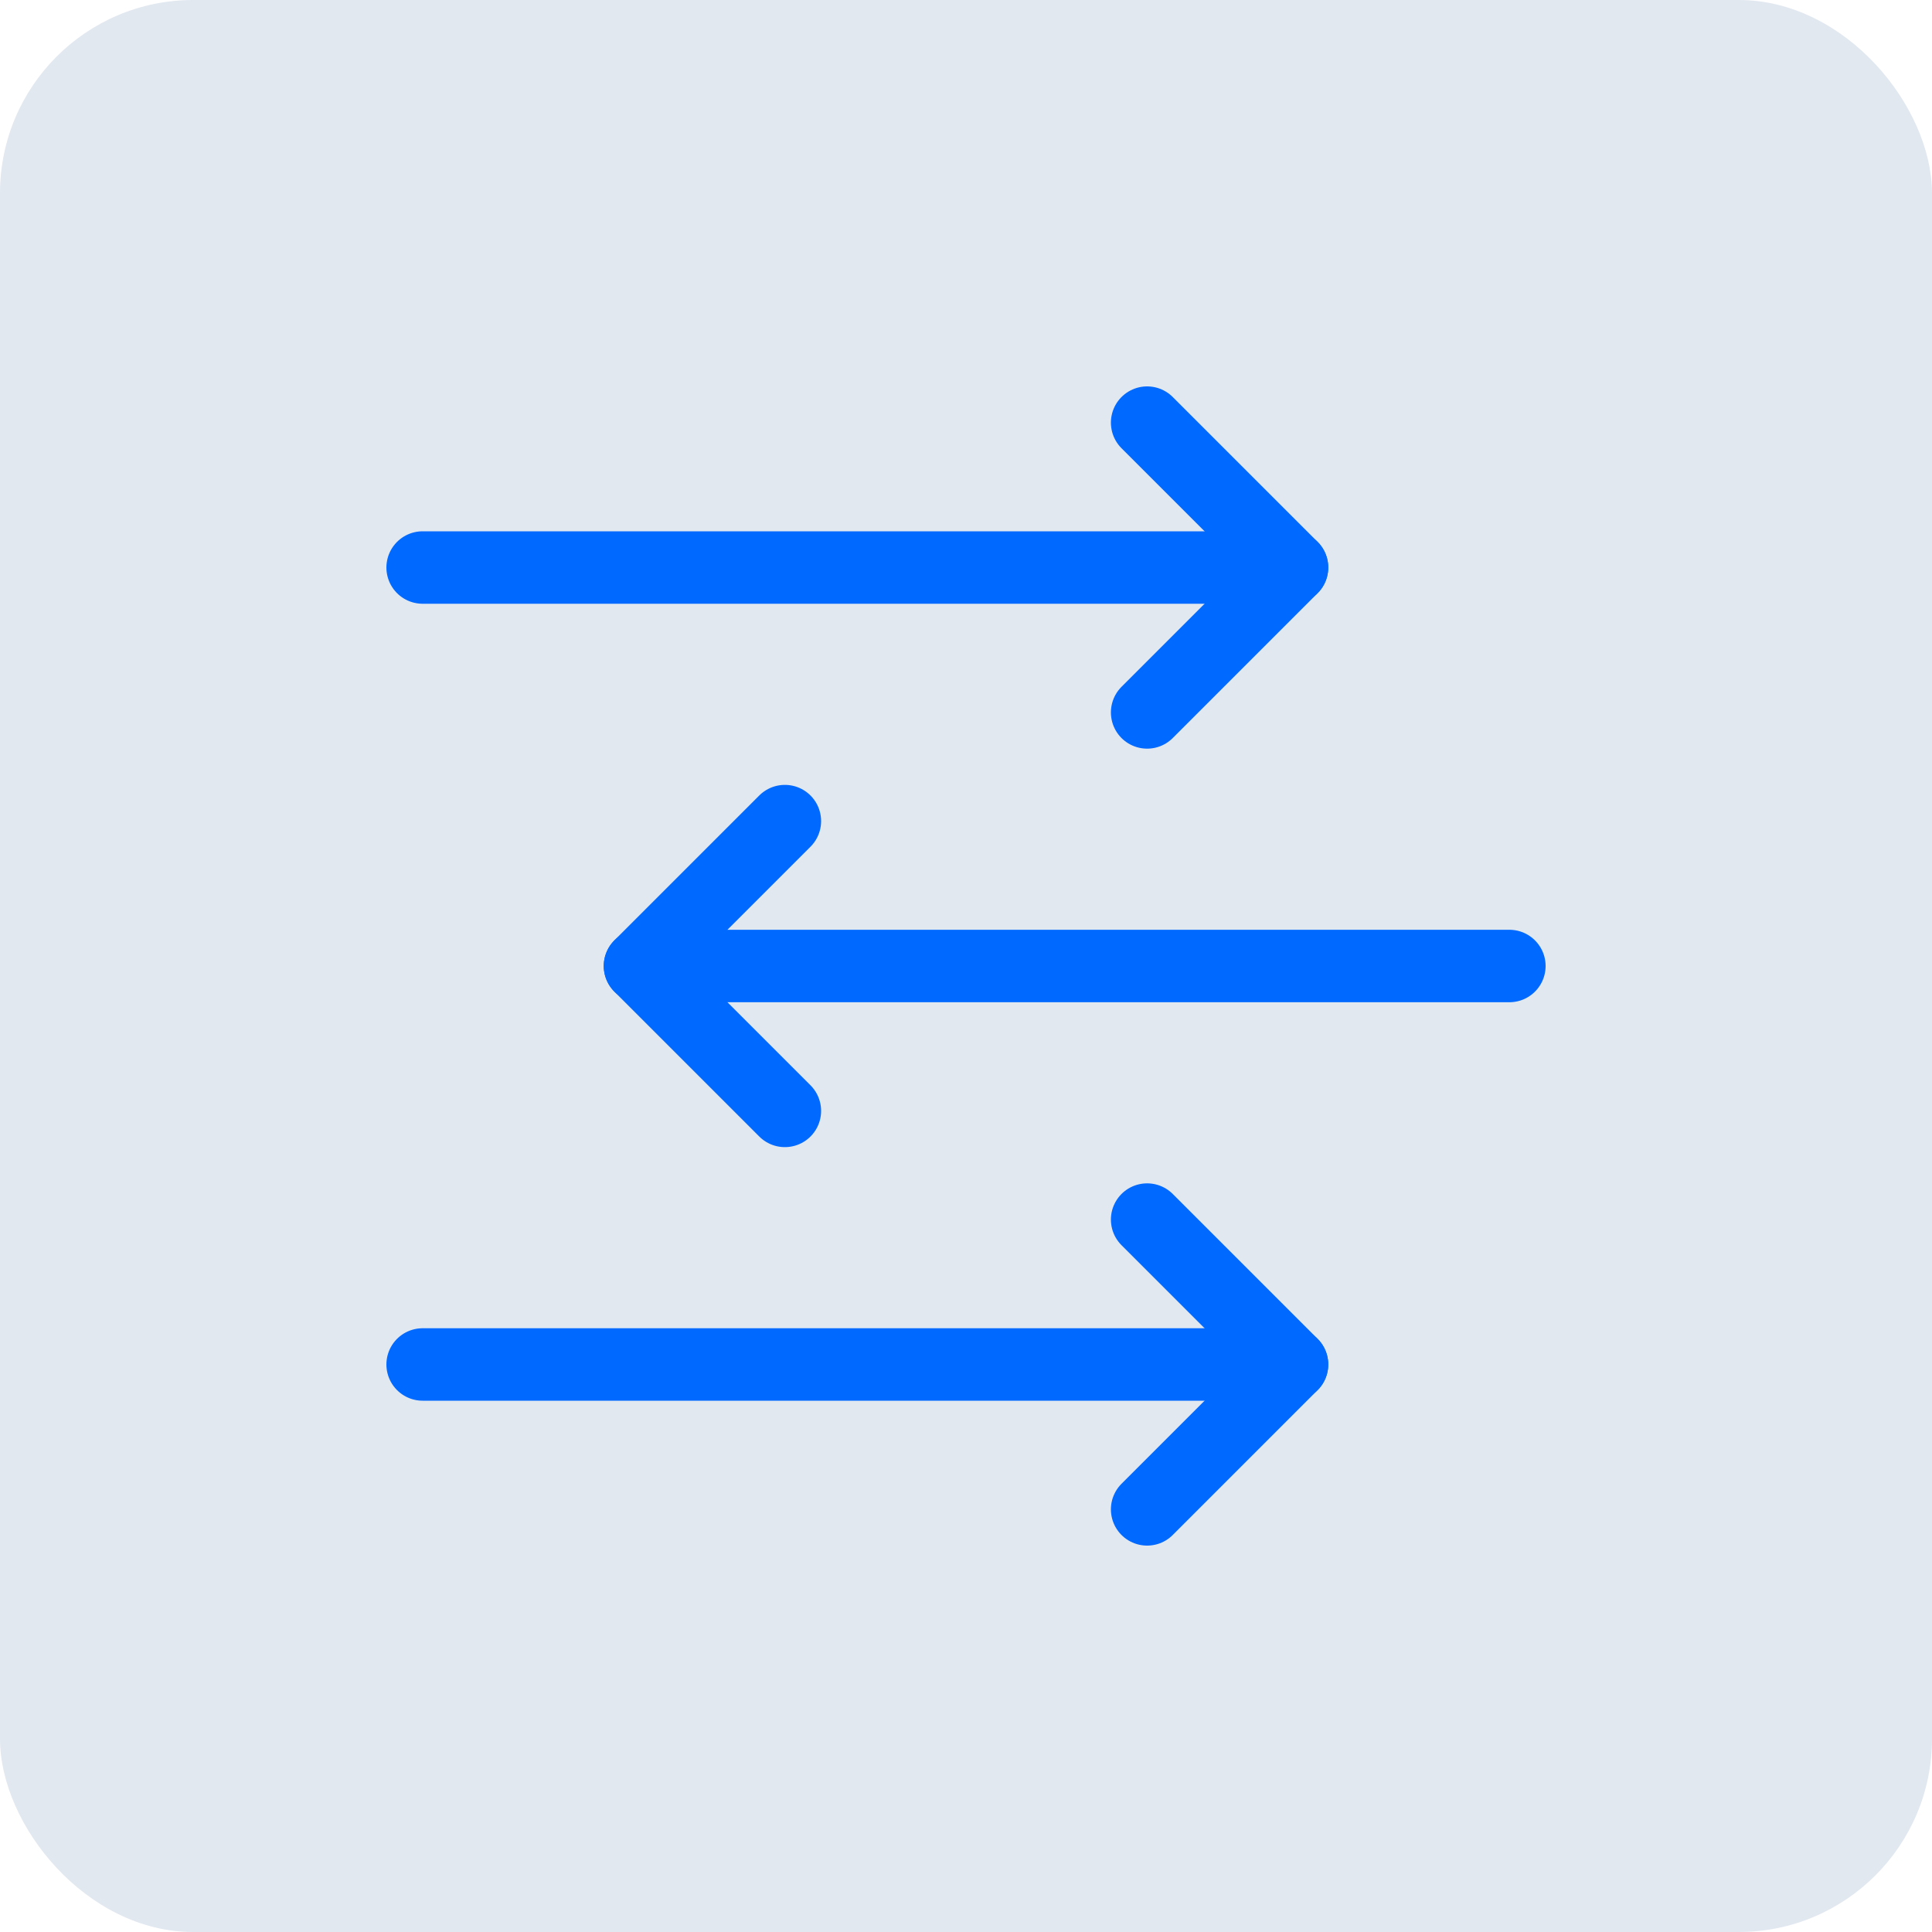 <?xml version="1.0" encoding="UTF-8"?>
<svg width="40px" height="40px" viewBox="0 0 40 40" version="1.1" xmlns="http://www.w3.org/2000/svg" xmlns:xlink="http://www.w3.org/1999/xlink">
    <!-- Generator: Sketch 59.1 (86144) - https://sketch.com -->
    <title>openapi</title>
    <desc>Created with Sketch.</desc>
    <g id="Page-1" stroke="none" stroke-width="1" fill="none" fill-rule="evenodd">
        <g id="openapi">
            <rect id="Rectangle-9" fill="#E2E8F0" fill-rule="nonzero" x="0" y="0" width="40" height="40" rx="4"></rect>
            <g id="data-transfer-three-back-forth-back" stroke-linecap="round" stroke-linejoin="round" transform="translate(8, 8)" stroke="#0069FF" stroke-width="1.5">
                <polyline id="Path" points="15.75 0.75 18.75 3.75 15.75 6.75"></polyline>
                <line x1="18.75" y1="3.75" x2="0.75" y2="3.75" id="Path"></line>
                <polyline id="Path" points="15.75 17.25 18.75 20.25 15.75 23.25"></polyline>
                <line x1="18.75" y1="20.25" x2="0.75" y2="20.25" id="Path"></line>
                <polyline id="Path" points="8.25 15 5.25 12 8.25 9"></polyline>
                <line x1="5.25" y1="12" x2="23.25" y2="12" id="Path"></line>
            </g>
        </g>
    </g>
</svg>